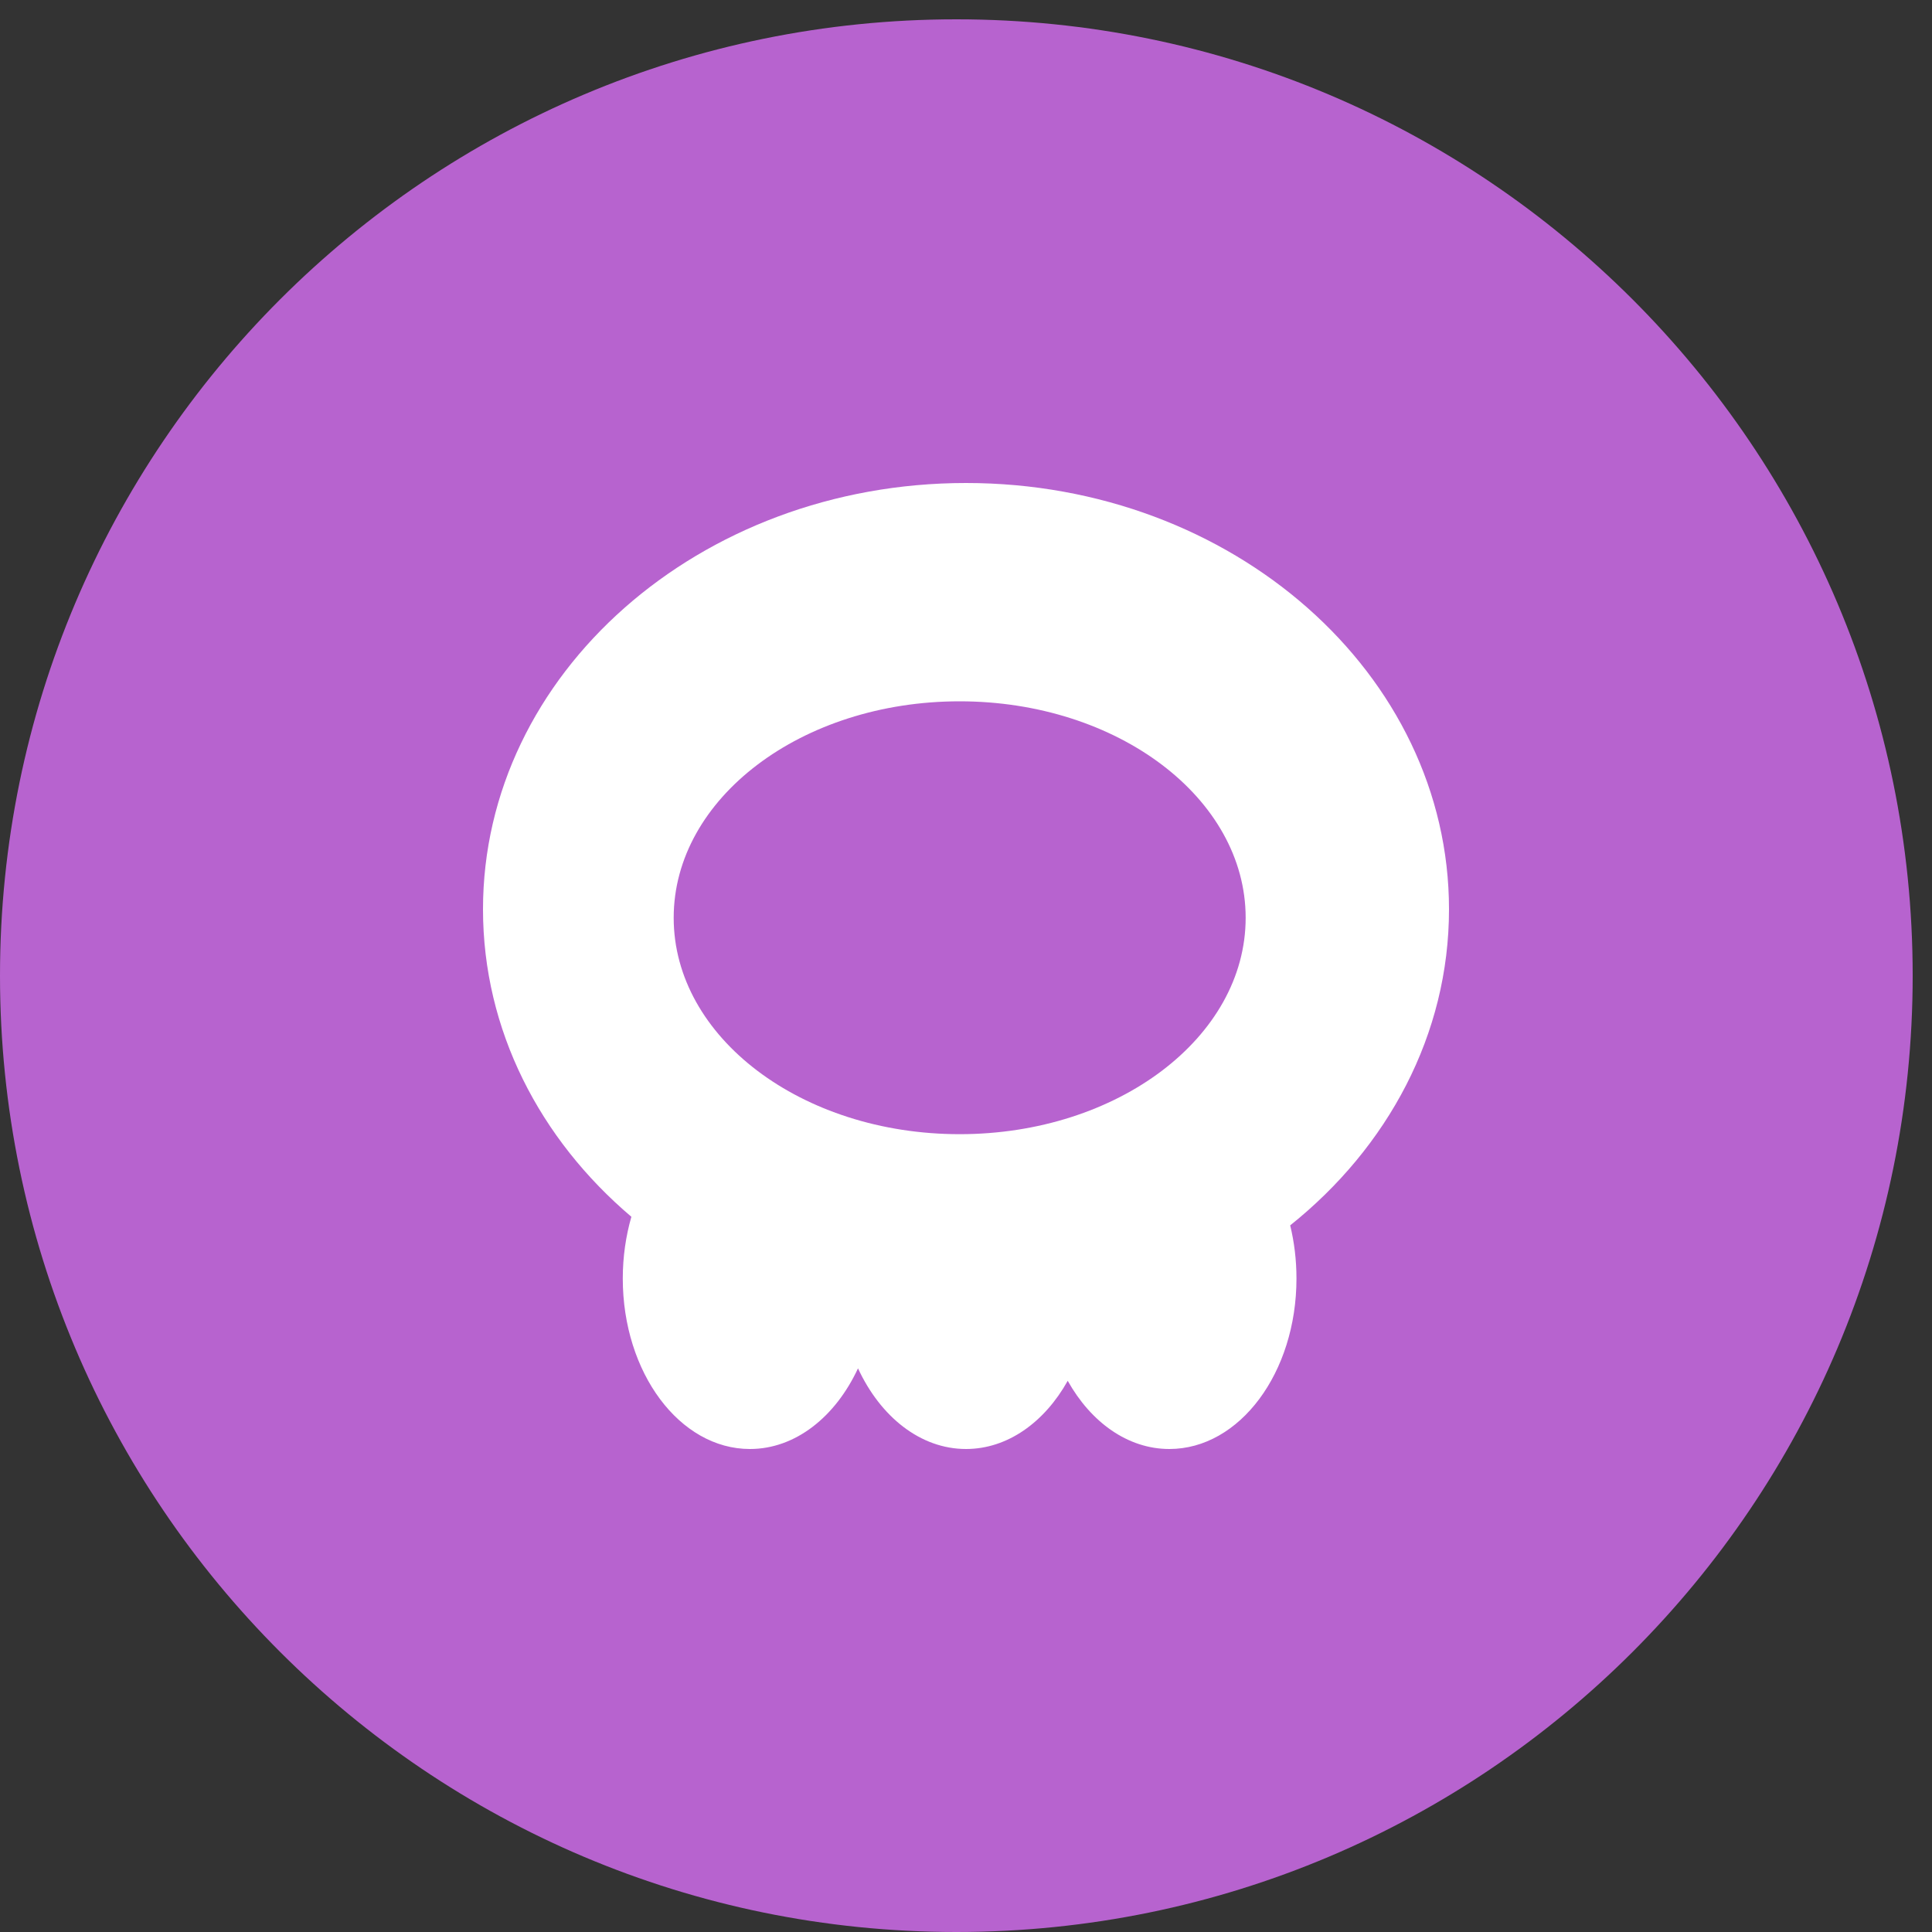 <svg width="20" height="20" viewBox="0 0 20 20" fill="none" xmlns="http://www.w3.org/2000/svg">
<rect x="0" y="0" width="20" height="20" fill="#333333" stroke="none"/>
<path d="M9.9 20C15.368 20 19.8 15.568 19.8 10.1C19.8 4.632 15.368 0.2 9.9 0.2C4.432 0.2 0 4.632 0 10.1C0 15.568 4.432 20 9.9 20Z" fill="#B763CF"/>
<path fill-rule="evenodd" clip-rule="evenodd" d="M13.356 12.685C14.366 11.877 15 10.71 15 9.413C15 6.976 12.761 5 10 5C7.239 5 5 6.976 5 9.413C5 10.664 5.589 11.793 6.536 12.596C6.479 12.794 6.447 13.009 6.447 13.235C6.447 14.21 7.036 15 7.763 15C8.235 15 8.649 14.666 8.882 14.165C9.114 14.666 9.528 15 10 15C10.43 15 10.813 14.723 11.053 14.294C11.293 14.723 11.675 15 12.105 15C12.832 15 13.421 14.21 13.421 13.235C13.421 13.043 13.398 12.858 13.356 12.685ZM12.895 9.501C12.895 10.738 11.569 11.741 9.934 11.741C8.299 11.741 6.974 10.738 6.974 9.501C6.974 8.263 8.299 7.26 9.934 7.26C11.569 7.26 12.895 8.263 12.895 9.501Z" fill="white"/>
</svg>

